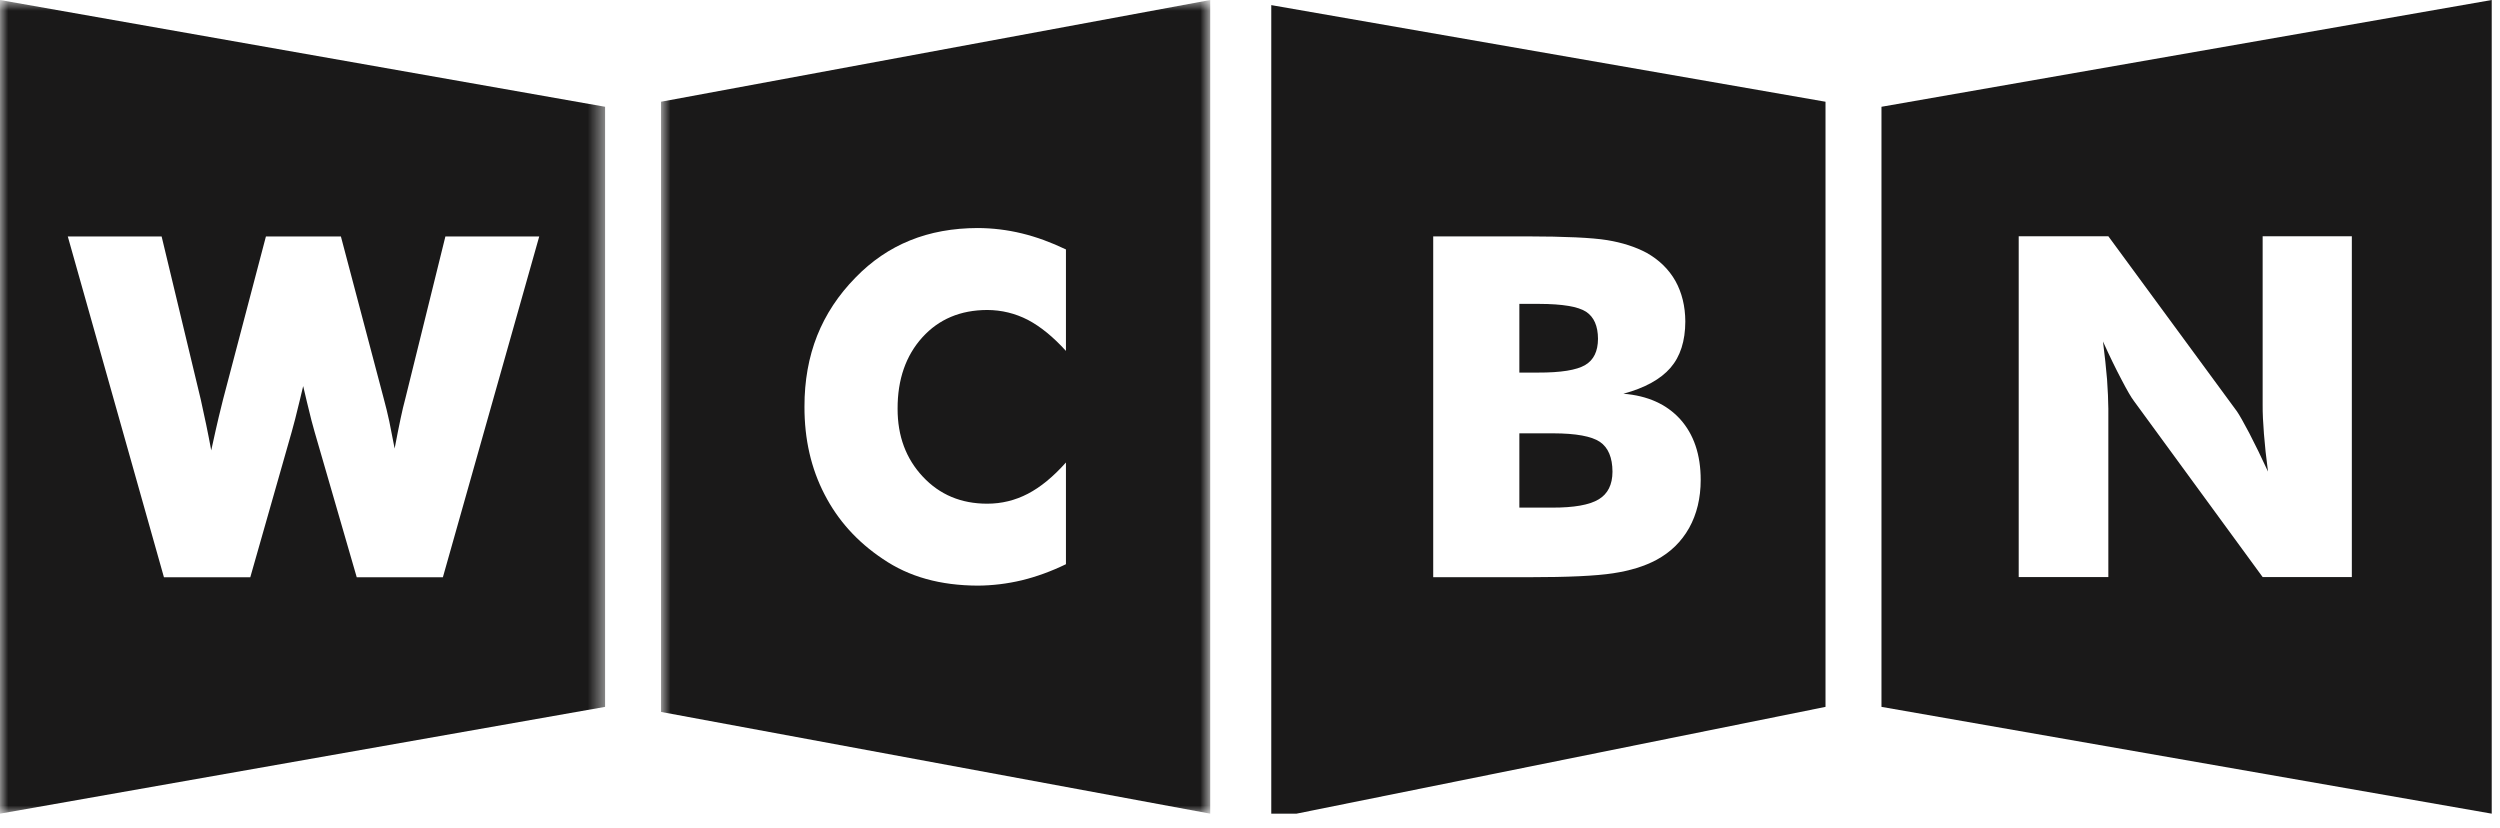 <?xml version="1.0" encoding="UTF-8"?>
<svg width="151px" height="50px" viewBox="0 0 151 50" version="1.1" xmlns="http://www.w3.org/2000/svg" xmlns:xlink="http://www.w3.org/1999/xlink">
    <!-- Generator: Sketch 45.1 (43504) - http://www.bohemiancoding.com/sketch -->
    <title>Group</title>
    <desc>Created with Sketch.</desc>
    <defs>
        <polygon id="path-1" points="36.547 0.855 0 0.855 0 50 36.547 50 36.547 0.855"></polygon>
        <polygon id="path-3" points="34.098 0.855 0.926 0.855 0.926 50 34.098 50"></polygon>
    </defs>
    <g id="Page-1" stroke="none" stroke-width="1" fill="none" fill-rule="evenodd">
        <g id="Artboard" transform="translate(-24, -28)">
            <g id="Group" transform="translate(24, 27)">
                <g id="Group-3" transform="translate(0, 0.145)">
                    <mask id="mask-2" fill="white">
                        <use xlink:href="#path-1"></use>
                    </mask>
                    <g id="Clip-2"></g>
                    <path d="M9.762,15.136 L12.125,24.98 C12.234,25.488 12.344,25.992 12.453,26.5 C12.559,27.007 12.66,27.528 12.758,28.058 C12.84,27.667 12.93,27.257 13.031,26.824 C13.125,26.395 13.273,25.781 13.473,24.98 L16.062,15.136 L20.59,15.136 L23.176,24.921 C23.297,25.367 23.41,25.824 23.512,26.3 C23.613,26.782 23.719,27.332 23.836,27.946 C23.973,27.218 24.094,26.617 24.195,26.14 C24.293,25.671 24.391,25.265 24.484,24.921 L26.902,15.136 L32.57,15.136 L26.75,35.722 L21.547,35.722 L19,26.933 C18.906,26.625 18.75,26.024 18.535,25.121 C18.438,24.722 18.363,24.406 18.312,24.175 C18.262,24.375 18.195,24.652 18.113,25.007 C17.895,25.917 17.73,26.558 17.621,26.933 L15.117,35.722 L9.902,35.722 L4.094,15.136 L9.762,15.136 Z M0,50 L36.547,43.55 L36.547,7.304 L0,0.855 L0,50 Z" id="Fill-1" fill="#1A1919" mask="url(#mask-2)"></path>
                </g>
                <g id="Group-6" transform="translate(39, 0.145)">
                    <mask id="mask-4" fill="white">
                        <use xlink:href="#path-3"></use>
                    </mask>
                    <g id="Clip-5"></g>
                    <path d="M10.355,21.132 C10.867,19.847 11.637,18.675 12.672,17.621 C13.641,16.621 14.742,15.871 15.969,15.375 C17.191,14.878 18.551,14.632 20.055,14.628 C20.949,14.632 21.84,14.738 22.723,14.953 C23.602,15.167 24.488,15.492 25.383,15.921 L25.383,22.05 C24.613,21.203 23.848,20.578 23.082,20.175 C22.316,19.781 21.496,19.582 20.629,19.578 C19.012,19.582 17.707,20.132 16.711,21.23 C15.711,22.335 15.211,23.773 15.215,25.539 C15.211,27.195 15.723,28.563 16.742,29.649 C17.758,30.735 19.051,31.278 20.629,31.278 C21.496,31.278 22.316,31.078 23.082,30.679 C23.848,30.281 24.613,29.653 25.383,28.789 L25.383,34.933 C24.488,35.367 23.602,35.688 22.723,35.903 C21.84,36.113 20.949,36.222 20.055,36.227 C18.926,36.222 17.887,36.089 16.938,35.824 C15.984,35.558 15.113,35.156 14.316,34.61 C12.777,33.582 11.605,32.281 10.801,30.714 C9.992,29.153 9.586,27.39 9.59,25.425 C9.586,23.855 9.844,22.425 10.355,21.132 L10.355,21.132 Z M0.926,43.856 L34.098,50 L34.098,0.855 L0.926,7 L0.926,43.856 Z" id="Fill-4" fill="#1A1919" mask="url(#mask-4)"></path>
                </g>
                <path d="M86.566,15.277 L92.203,15.277 C94.527,15.281 96.152,15.355 97.074,15.504 C97.996,15.656 98.789,15.914 99.461,16.273 C100.214,16.699 100.793,17.262 101.195,17.969 C101.589,18.68 101.789,19.5 101.793,20.422 C101.789,21.598 101.492,22.527 100.898,23.215 C100.3,23.906 99.351,24.43 98.054,24.781 C99.511,24.898 100.656,25.41 101.484,26.32 C102.308,27.238 102.722,28.462 102.722,29.984 C102.722,31.087 102.488,32.051 102.027,32.883 C101.558,33.719 100.894,34.367 100.035,34.824 C99.328,35.203 98.461,35.469 97.433,35.626 C96.398,35.785 94.711,35.863 92.371,35.863 L86.566,35.863 L86.566,15.277 Z M76.785,50.145 L78.308,50.145 L110.261,43.695 L110.261,7.145 L76.785,1.309 L76.785,50.145 Z" id="Fill-7" fill="#1A1919"></path>
                <path d="M96.562,31.16 C97.114,30.828 97.391,30.273 97.394,29.492 C97.391,28.634 97.136,28.031 96.632,27.687 C96.124,27.348 95.188,27.177 93.82,27.173 L91.769,27.173 L91.769,31.66 L93.739,31.66 C95.067,31.665 96.007,31.497 96.562,31.16" id="Fill-9" fill="#1A1919"></path>
                <path d="M95.746,23.047 C96.258,22.746 96.516,22.219 96.519,21.465 C96.516,20.691 96.277,20.145 95.797,19.828 C95.312,19.516 94.371,19.359 92.976,19.355 L91.769,19.355 L91.769,23.504 L92.894,23.504 C94.277,23.508 95.226,23.355 95.746,23.047" id="Fill-11" fill="#1A1919"></path>
                <path d="M142.051,35.855 L136.664,35.855 L128.891,25.223 C128.727,25.012 128.477,24.578 128.137,23.926 C127.793,23.273 127.418,22.508 127.02,21.625 C127.129,22.488 127.211,23.254 127.266,23.918 C127.312,24.586 127.34,25.176 127.344,25.687 L127.344,35.855 L121.93,35.855 L121.93,15.27 L127.344,15.27 L135.117,25.855 C135.266,26.074 135.512,26.508 135.856,27.16 C136.196,27.812 136.574,28.59 136.988,29.484 C136.875,28.637 136.793,27.876 136.742,27.208 C136.689,26.543 136.66,25.953 136.664,25.434 L136.664,15.27 L142.051,15.27 L142.051,35.855 Z M113.641,7.449 L113.641,43.695 L150.5,50.145 L150.5,1 L113.641,7.449 Z" id="Fill-13" fill="#1A1919"></path>
            </g>
        </g>
    </g>
</svg>